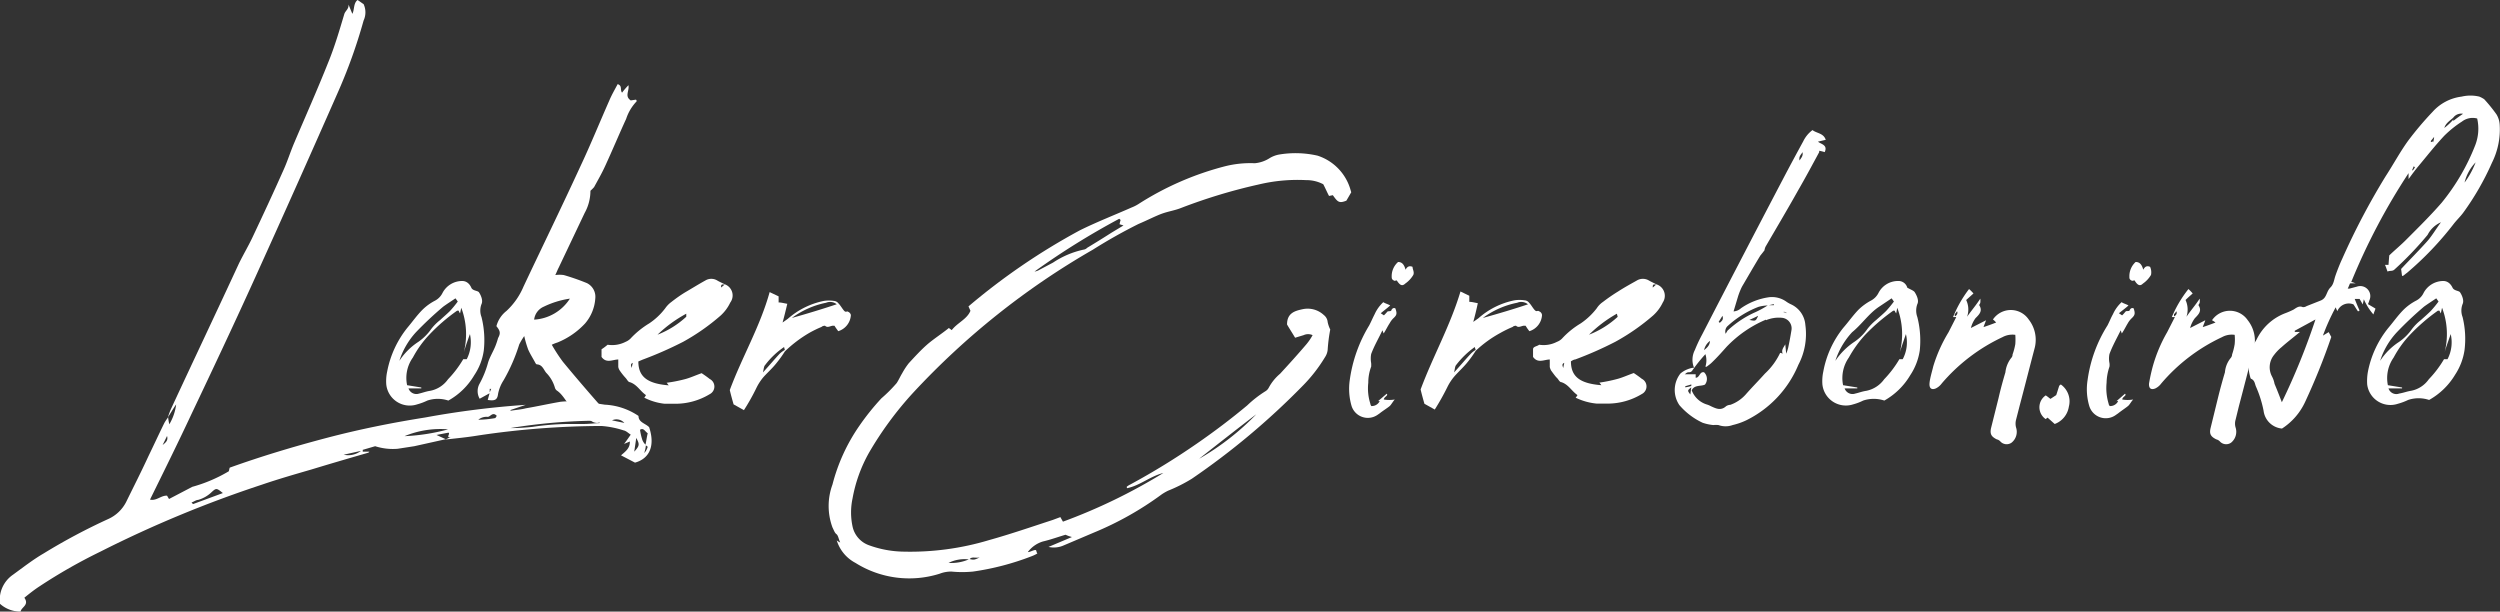 <svg xmlns="http://www.w3.org/2000/svg" viewBox="0 0 164.33 40.2"><rect x="0" y="0" width="164.33" height="40.2" fill="#333333" stroke="none"/><defs><style>.cls-1{fill:#fff;}</style></defs><g id="Layer_2" data-name="Layer 2"><g id="Logo_Black" data-name="Logo Black"><path class="cls-1" d="M41.74,30.41l-.92-.48c.3-.26.6-.47.58-.91l-.38.16c.18-.23.29-.4.44-.61-.15-.09-.3-.25-.47-.28A6.12,6.12,0,0,0,39.53,28a55.79,55.79,0,0,0-8.07.62c-.72.12-1.44.19-2.18.27l.36-.17c-.38.11,0-.25-.17-.28l-.78.15.61.28-2.07.46-1.1.17a3.81,3.81,0,0,1-1.47-.17l-.82.24a.25.25,0,0,1,0,.12l.44,0s-.06.07-.08.07c-1.25.36-2.48.72-3.73,1.1-1.1.32-2.18.63-3.26,1A76.53,76.53,0,0,0,6.6,36.26a35.2,35.2,0,0,0-4,2.28c-.34.22-.68.49-1,.75.34.48-.19.61-.25.91A2,2,0,0,1,0,39.69a2,2,0,0,1,.85-1.91c.66-.48,1.33-1,2-1.39A39.6,39.6,0,0,1,7.15,34.1,2.45,2.45,0,0,0,8.29,33c.49-1,1-2,1.46-3,.36-.74.7-1.48,1.06-2.21a3.15,3.15,0,0,1,.22-.33,4,4,0,0,1,.21-.58c1.48-3.19,3-6.39,4.47-9.57.29-.59.63-1.16.91-1.76.68-1.44,1.35-2.88,2-4.34.27-.59.46-1.21.72-1.82.74-1.74,1.52-3.49,2.22-5.25C22,3.07,22.31,2,22.63.93c.07-.23.3-.32.28-.63l.25.61c.15-.28.06-.68.34-.91.15.09.27.19.4.27a1.28,1.28,0,0,1,0,1.08,34.48,34.48,0,0,1-1.73,4.81q-2.64,6-5.36,12c-1.38,3.05-2.8,6.06-4.24,9.09-.87,1.86-1.78,3.7-2.71,5.59.43.1.72-.28,1.12-.26l.13.22L12.64,32v0A9.72,9.72,0,0,0,15,31c.06,0,.06-.15.1-.26,2.06-.74,4.19-1.38,6.35-1.95s4.31-1,6.51-1.35a58.34,58.34,0,0,1,6.6-.83l-1,.34V27c.36-.06.7-.08,1-.16.76-.13,1.52-.3,2.28-.43a5.16,5.16,0,0,1,1.11,0c.61,0,1.2.1,1.8.19a4.32,4.32,0,0,1,2.22.74c0,.43.46.49.7.74C43.07,29.29,42.71,30.14,41.74,30.41ZM10.69,29.25c.19-.15.38-.3.29-.59Zm.36-1.84a3.2,3.2,0,0,0,.08.48,3.35,3.35,0,0,0,.45-1.31C11.37,26.88,11.22,27.15,11.05,27.41Zm3.6,5c-.41-.33-.43-.34-.72-.08a2.1,2.1,0,0,1-.91.53c-.13,0-.26.11-.43.17.05.06.09.1.11.1Zm9.06-2.77-1.12.25A1.38,1.38,0,0,0,23.71,29.65Zm5.72-1.42a6.14,6.14,0,0,0-2.84.45A13,13,0,0,0,29.43,28.23Zm3.22-.89c-.28-.29-.42.09-.61.07a.85.85,0,0,0-.6.19,6.86,6.86,0,0,0,1.12-.11S32.61,27.41,32.65,27.34Zm6.75.47s0-.09,0-.15a37.17,37.17,0,0,0-5.86.49A14.13,14.13,0,0,0,35,28.06a16.94,16.94,0,0,1,2.26-.19c.34,0,.7,0,1.06,0S39,27.83,39.4,27.81Zm1.64,0a.69.69,0,0,0-.81-.17Zm.78,1-.13.89C42.05,29.29,42.05,29.21,41.82,28.78Zm.76-.32c-.19-.12-.27-.38-.51-.23a4,4,0,0,0,.15.66.89.89,0,0,0,.21.32C42.48,29,42.52,28.7,42.58,28.46Zm0,.89s-.08-.06-.13-.1c0,.17-.06.34-.1.51A1,1,0,0,0,42.58,29.35Z"/><path class="cls-1" d="M25.39,25.27a3,3,0,0,1,.06-.85,6.56,6.56,0,0,1,1.33-2.88c.34-.4.62-.81,1-1.19a3.42,3.42,0,0,1,.82-.59,1.15,1.15,0,0,0,.49-.51,1.46,1.46,0,0,1,1.29-.78c.32,0,.51.23.6.44s.42.19.5.3.3.51.17.78a1.19,1.19,0,0,0,0,.85,6.26,6.26,0,0,1,.15,2.2,3.88,3.88,0,0,1-.63,1.63,4.52,4.52,0,0,1-1.7,1.66,2.17,2.17,0,0,0-1.38,0,3.84,3.84,0,0,1-.67.25A1.55,1.55,0,0,1,25.39,25.27Zm2.11-2.8a3.43,3.43,0,0,0,.85-.85,3.29,3.29,0,0,1,.59-.59c.2-.19.43-.38.64-.59a7.38,7.38,0,0,0,.51-.62l-.15-.21c-.28.19-.55.36-.81.55a23.45,23.45,0,0,0-1.79,1.68,5.05,5.05,0,0,0-1.09,1.88A4.26,4.26,0,0,1,27.5,22.47Zm.77,3.22a1.87,1.87,0,0,0,1.18-.76,7,7,0,0,0,1-1.32s.13,0,.23,0a2.45,2.45,0,0,0,.21-1.65c-.16.44-.29.81-.4,1.19a4.9,4.9,0,0,0-.17-2.92l-.08.37a.76.76,0,0,1-.09-.18h-.1A11.88,11.88,0,0,0,28.22,22a6.88,6.88,0,0,0-1.08,1.5,2.31,2.31,0,0,0-.38,1.82l.93.15a.07.07,0,0,1,0,.06h-.84a.55.55,0,0,0,.7.34C27.78,25.82,28,25.73,28.27,25.69Z"/><path class="cls-1" d="M41.84,6.67a3,3,0,0,0-.68,1.14c-.46,1-.91,2.08-1.39,3.12-.21.46-.47.91-.72,1.37a2.69,2.69,0,0,1-.24.24A3,3,0,0,1,38.43,14l-1.71,3.6c-.07.13-.13.3-.22.48a2,2,0,0,1,.56,0,15.14,15.14,0,0,1,1.52.53,1,1,0,0,1,.55,1,2.81,2.81,0,0,1-.67,1.65,5.07,5.07,0,0,1-1.81,1.25,2.92,2.92,0,0,0-.38.15A10.75,10.75,0,0,0,37,23.78c.75.91,1.53,1.82,2.31,2.71.21.26.47.51.34.91s-.34.47-.67.34c-.18-.1-.34-.23-.56-.15s-.21-.12-.31-.19c-.22-.25-.43-.52-.68-.78s-.45-.7-.83-.95a.37.37,0,0,1-.12-.17,2.3,2.3,0,0,0-.58-1c-.17-.21-.25-.53-.61-.55-.06,0-.11-.12-.15-.19-.15-.27-.3-.51-.42-.78a6.87,6.87,0,0,1-.26-.89,4.42,4.42,0,0,0-.33.55A11.52,11.52,0,0,1,33.1,25a2.49,2.49,0,0,0-.36.89c-.05.4-.21.47-.68.4l.12-.44-.65.36a1,1,0,0,1,0-1,6.33,6.33,0,0,0,.55-1.37c.11-.37.34-.73.49-1.11a5.08,5.08,0,0,0,.17-.51c.17-.31.15-.46-.11-.78a1.88,1.88,0,0,1,.66-1,4.63,4.63,0,0,0,1.12-1.6c1.23-2.61,2.5-5.21,3.71-7.84.68-1.44,1.29-2.94,1.93-4.39.16-.38.36-.72.55-1.08.33.11.14.39.29.56a5.09,5.09,0,0,1,.42-.49c.07.38-.27.72.15,1l.34-.05C41.84,6.57,41.86,6.65,41.84,6.67ZM32.29,25.56l-.1,0v.23C32.23,25.71,32.25,25.63,32.29,25.56Zm3.45-5.4a1.06,1.06,0,0,0-.63.85,3,3,0,0,0,2.35-1.38A5.86,5.86,0,0,0,35.74,20.16Z"/><path class="cls-1" d="M42.35,26.14a.83.83,0,0,0,.11-.17c-.38-.26-.59-.7-1.06-.85-.11,0-.19-.19-.28-.28a4.21,4.21,0,0,1-.38-.48.62.62,0,0,1-.1-.24c0-.17,0-.32,0-.49-.36,0-.78.28-1.1-.17,0-.14,0-.31,0-.5a3.79,3.79,0,0,0,.4-.3l0,0a1.93,1.93,0,0,0,1.18-.19,1,1,0,0,0,.32-.21,5.71,5.71,0,0,1,1.23-1,4.35,4.35,0,0,0,1.06-1,1.74,1.74,0,0,1,.4-.41c.32-.25.64-.48,1-.69s.81-.49,1.23-.72a.75.75,0,0,1,.79,0c.17.1.34.17.5.25-.08.06-.27-.11-.25.21l.25-.21A.78.78,0,0,1,48,19.89a2.72,2.72,0,0,1-.64.86,14.09,14.09,0,0,1-2.46,1.72,24.74,24.74,0,0,1-2.66,1.17l-.28.12c0,1,.59,1.46,2,1.57-.06-.06-.08-.11-.14-.17A9.57,9.57,0,0,0,45,24.93c.36-.09.72-.26,1.12-.4.15.1.34.23.53.38a.56.56,0,0,1,0,1,4.34,4.34,0,0,1-2.27.63h-.69A3.83,3.83,0,0,1,42.35,26.14Zm-.76-2.29c-.17.08-.11.19-.06.34C41.55,24,41.57,24,41.59,23.85Zm3.52-3,0-.23A8.63,8.63,0,0,0,43.22,22,6,6,0,0,0,45.11,20.82Z"/><path class="cls-1" d="M55.93,20.71a1.18,1.18,0,0,1-.83,1.06c-.08-.11-.17-.23-.25-.36l-.09,0c-.17,0-.36.17-.53,0,0,0-.15,0-.23.08a7.35,7.35,0,0,0-.8.39,8.32,8.32,0,0,0-1.61,1.22v0a7.21,7.21,0,0,1-.53.74c-.26.34-.58.62-.87.94a3.41,3.41,0,0,0-.47.72,14,14,0,0,1-.82,1.46l-.68-.38c-.08-.28-.17-.6-.25-.94.8-2.16,2-4.19,2.62-6.44l.59.28c0,.11,0,.25,0,.4.17,0,.34.05.57.09-.1.42-.19.8-.31,1.23l.34-.24a5.11,5.11,0,0,1,2.37-1.18,2.21,2.21,0,0,1,.67,0,.41.41,0,0,1,.3.17c.13.13.23.32.36.47s.19,0,.28.08A.29.29,0,0,1,55.93,20.71ZM51.59,23a1.67,1.67,0,0,1-.05-.19A5.3,5.3,0,0,0,50.29,24c-.08.08-.08.23-.14.48.44-.48.76-.87,1.12-1.25A1.93,1.93,0,0,1,51.59,23ZM55,20a.69.69,0,0,0-.7-.1,5.67,5.67,0,0,0-2.25,1C53.09,20.61,54,20.33,55,20Z"/><path class="cls-1" d="M88.82,12.64l-.32.55c-.48.19-.57.09-.89-.36l-.25.05c-.13-.24-.24-.51-.38-.77a2.38,2.38,0,0,0-1.13-.27,11,11,0,0,0-3.13.29,35.94,35.94,0,0,0-5.06,1.53c-.42.17-.85.23-1.27.38s-1,.45-1.55.68a34.1,34.1,0,0,0-3,1.69A50.24,50.24,0,0,0,60,25.84a22.6,22.6,0,0,0-2.88,3.92,9.56,9.56,0,0,0-1.08,3,4.43,4.43,0,0,0,0,1.85,1.68,1.68,0,0,0,1.08,1.23,6.91,6.91,0,0,0,2.26.42,18,18,0,0,0,5.64-.76c1.4-.39,2.79-.87,4.17-1.32l.51-.19.17.3a36.85,36.85,0,0,0,6.6-3.2c-.86.21-1.54.83-2.39,1L74.06,32a1,1,0,0,1,.23-.15,46.71,46.71,0,0,0,4.38-2.69c1.13-.78,2.23-1.61,3.31-2.51a7.39,7.39,0,0,1,1.21-.94.58.58,0,0,0,.21-.23,3.12,3.12,0,0,1,.74-.91c.59-.64,1.18-1.29,1.74-1.95a3.59,3.59,0,0,0,.4-.59.7.7,0,0,0-.59,0l-.56.17c-.19-.32-.38-.61-.53-.87,0-.74.49-.89,1-1a1.56,1.56,0,0,1,1.42.38.65.65,0,0,1,.25.46,2,2,0,0,0,.17.49A10.59,10.59,0,0,0,87.27,23a1.06,1.06,0,0,1-.17.47,10.08,10.08,0,0,1-1.52,1.94,48.26,48.26,0,0,1-7.24,6.06,10.22,10.22,0,0,1-1.55.78,3.5,3.5,0,0,0-.42.24A21,21,0,0,1,71.92,35l-2,.85a1.59,1.59,0,0,1-1,.1l1.54-.65a2.52,2.52,0,0,1-.42-.15c-.51.15-1,.33-1.48.44a1.93,1.93,0,0,0-1,.7c.14,0,.27-.09.44-.13s.09.11.19.22a2.32,2.32,0,0,1-.4.19,17.44,17.44,0,0,1-3.83,1,7.35,7.35,0,0,1-1.42,0,2.09,2.09,0,0,0-.77.14A6.65,6.65,0,0,1,56.23,37,2.51,2.51,0,0,1,55,35.52a1,1,0,0,0,.23.14c-.11-.23-.13-.46-.25-.55s-.18-.29-.26-.44a4.08,4.08,0,0,1,0-2.82A12,12,0,0,1,56.48,28a15.94,15.94,0,0,1,1.46-1.82,9.41,9.41,0,0,0,1-1c.14-.21.23-.43.36-.64a4.56,4.56,0,0,1,.44-.67c.38-.41.78-.85,1.19-1.21s1-.74,1.44-1.1l.19.14c.36-.48,1-.71,1.23-1.27l-.13-.29a42.46,42.46,0,0,1,7.32-5c1.11-.55,2.27-1,3.4-1.5a2.58,2.58,0,0,0,.44-.22,19.6,19.6,0,0,1,5.74-2.5,6.81,6.81,0,0,1,1.92-.19,2.19,2.19,0,0,0,1-.35,1.83,1.83,0,0,1,.59-.22,6.52,6.52,0,0,1,2.53.07,3.31,3.31,0,0,1,2.14,2.14ZM62.35,37a2.88,2.88,0,0,0,1.33-.23A2.37,2.37,0,0,0,62.35,37Zm1.39-.25c.28.06.3.06.66-.11C64.1,36.7,63.89,36.57,63.74,36.75Zm2.82-.3.45,0a.06.06,0,0,0,0,0l-.43,0Zm7.29-21.63-.26-.08a2.29,2.29,0,0,1,.07-.28l-.09-.08A49.7,49.7,0,0,0,68,17.85a.9.9,0,0,0,.22-.06l1-.53a5.85,5.85,0,0,1,2-.85.39.39,0,0,0,.24-.12c.53-.32,1.08-.66,1.61-1Zm5,15.32a17,17,0,0,0,3.73-2.91C81.32,28.19,80.09,29.16,78.84,30.14Z"/><path class="cls-1" d="M88.84,26.68A4,4,0,0,1,88.72,25,9.36,9.36,0,0,1,90,21.39c.13-.25.23-.49.36-.74a2.41,2.41,0,0,1,.57-.79c.07.07.36.15.45.22-.19.17-.38.31-.62.51l.21.14c.07-.08.15-.15.21-.23s.24,0,.28-.11.15-.18.26-.12c.12.34.1.44-.13.65a1.34,1.34,0,0,0-.24.32c-.14.21-.25.45-.4.68l-.08-.21c-.26.55-.53,1-.74,1.56a1.68,1.68,0,0,0,0,.6,1.76,1.76,0,0,1,0,.23,3,3,0,0,0-.19,1.06,3.32,3.32,0,0,0,.13,1.36.36.36,0,0,0,.07.17.58.58,0,0,0,.55-.32.19.19,0,0,0-.11,0l.57-.49c.13.13-.17.19-.19.38a2.09,2.09,0,0,0,.72,0c-.13.15-.21.3-.3.4s-.48.34-.69.51l-.13.09A1.12,1.12,0,0,1,88.84,26.68Zm3-8.25c-.09,0-.19.06-.23,0a.21.21,0,0,1-.13-.21,1.24,1.24,0,0,1,.42-1c.28,0,.41.21.49.51.11-.21.25-.28.46-.19,0,.17.13.34.05.53a1.82,1.82,0,0,1-.53.57C92.15,18.85,92,18.72,91.81,18.43Z"/><path class="cls-1" d="M101.36,20.71a1.18,1.18,0,0,1-.83,1.06,3.27,3.27,0,0,1-.25-.36l-.1,0c-.17,0-.36.17-.53,0,0,0-.15,0-.22.08a7.35,7.35,0,0,0-.8.39A7.76,7.76,0,0,0,97,23.06v0a7.21,7.21,0,0,1-.53.74c-.27.34-.59.62-.87.94a3.41,3.41,0,0,0-.47.72,16,16,0,0,1-.82,1.46l-.68-.38c-.08-.28-.17-.6-.25-.94.8-2.16,1.95-4.19,2.62-6.44l.58.28c0,.11,0,.25,0,.4.17,0,.34.05.56.09-.09.42-.18.8-.3,1.23l.34-.24a5.06,5.06,0,0,1,2.37-1.18,2.17,2.17,0,0,1,.66,0,.41.41,0,0,1,.31.17c.13.13.22.32.36.47s.19,0,.28.08A.29.29,0,0,1,101.36,20.71ZM97,23a1.45,1.45,0,0,1-.06-.19A5.72,5.72,0,0,0,95.71,24c-.07.08-.07.23-.13.48.44-.48.76-.87,1.12-1.25A1.59,1.59,0,0,1,97,23Zm3.43-3a.69.69,0,0,0-.7-.1,5.65,5.65,0,0,0-2.26,1C98.52,20.61,99.45,20.33,100.45,20Z"/><path class="cls-1" d="M103.57,26.14a.83.83,0,0,0,.12-.17c-.38-.26-.59-.7-1.06-.85-.12,0-.19-.19-.29-.28s-.26-.32-.38-.48a.78.78,0,0,1-.09-.24c0-.17,0-.32,0-.49-.36,0-.78.28-1.1-.17,0-.14,0-.31,0-.5s.27-.19.4-.3l0,0a1.9,1.9,0,0,0,1.17-.19.93.93,0,0,0,.33-.21,5.48,5.48,0,0,1,1.23-1,4.54,4.54,0,0,0,1.06-1,1.42,1.42,0,0,1,.4-.41q.48-.37,1-.69c.4-.26.82-.49,1.23-.72a.77.77,0,0,1,.8,0c.17.1.34.17.49.25-.07.06-.26-.11-.24.21l.24-.21a.79.79,0,0,1,.42,1.19,2.72,2.72,0,0,1-.64.86,14.16,14.16,0,0,1-2.47,1.72,23.75,23.75,0,0,1-2.65,1.17c-.09,0-.21.08-.28.12,0,1,.58,1.46,2,1.57a1.92,1.92,0,0,0-.13-.17,9.57,9.57,0,0,0,1.14-.23c.36-.09.72-.26,1.12-.4.15.1.34.23.53.38a.56.56,0,0,1,0,1,4.35,4.35,0,0,1-2.28.63h-.68A4,4,0,0,1,103.57,26.14Zm-.75-2.29c-.17.08-.12.19-.06.34C102.78,24,102.8,24,102.82,23.85Zm3.52-3-.06-.23A8.57,8.57,0,0,0,104.45,22,6,6,0,0,0,106.34,20.82Z"/><path class="cls-1" d="M119.94,10a2.7,2.7,0,0,0-.36-.09l0,.09c-.46.85-.91,1.69-1.39,2.52-.7,1.25-1.42,2.46-2.14,3.7a1.09,1.09,0,0,0-.07.24v0l-.27.34c-.42.69-.81,1.37-1.21,2.05a4.73,4.73,0,0,0-.25.62l-.3,1a.8.8,0,0,0,.49-.21,4.3,4.3,0,0,1,1.82-.72,1.63,1.63,0,0,1,1.19.31,2.27,2.27,0,0,0,.31.17,1.62,1.62,0,0,1,.91,1.34,4.34,4.34,0,0,1-.46,2.62,7.1,7.1,0,0,1-3.43,3.65,4.46,4.46,0,0,1-.89.31,1.36,1.36,0,0,1-.93,0,1.67,1.67,0,0,0-.34,0,3.11,3.11,0,0,1-.7-.15,4.54,4.54,0,0,1-1.53-1.16,1.76,1.76,0,0,1,.07-2.08,1.64,1.64,0,0,1,.5-.29,1.4,1.4,0,0,1,.39-.09,1.4,1.4,0,0,1,.06-1.17,9.6,9.6,0,0,1,.47-1q2.7-5.24,5.44-10.46c.4-.76.8-1.5,1.21-2.25a2,2,0,0,1,.61-.74c.27.22.72.19.87.64l-.51.12C119.66,9.47,120.17,9.51,119.94,10Zm-8.77,15.33a.07.07,0,0,0,0-.06l-.4.12a.07.07,0,0,1,0,.07C110.92,25.44,111.06,25.41,111.17,25.37Zm4.91-4.32a7.74,7.74,0,0,0-2.6,1.8c-.32.36-.64.72-1,1.06-.1.09-.19.15-.29.23a.13.13,0,0,1-.09,0,1.33,1.33,0,0,0,0-.82,10.58,10.58,0,0,0-.81,1c-.06.09-.11.19-.27.19s-.17.07-.28.13h.72v.23c.27,0,.25-.42.55-.36a.6.6,0,0,1,.06.81c-.27.13-.7,0-.87.38a1.55,1.55,0,0,0,1,.93,1.45,1.45,0,0,1,.26.11c.33.15.65.32,1,0a.55.55,0,0,1,.28-.09,2.46,2.46,0,0,0,1-.67c.41-.47.85-.91,1.27-1.38a4.48,4.48,0,0,0,1-1.36s0,0,.06,0l.11.05c-.11-.26.08-.43.17-.62l.06.62a2.92,2.92,0,0,0,.13-.39c.08-.38.15-.74.21-1.12a.7.7,0,0,0-.61-.85A2.17,2.17,0,0,0,116.08,21.05Zm-4.91,4.45c-.26.21-.26.21-.06.47Zm.8-2.41c.22-.18.41-.32.43-.64A1,1,0,0,0,112,23.09Zm1-1.89.08.06c.11-.12.26-.19.17-.46Zm.59.27a.49.49,0,0,0-.13.51c.09-.14.11-.21.17-.25a6.58,6.58,0,0,1,1.74-1.15,6.4,6.4,0,0,0,.85-.46,2.49,2.49,0,0,0-.6.09A6.36,6.36,0,0,0,113.52,21.47Zm2-.67c-.23.12-.4.19-.57.27C115.4,21.11,115.4,21.11,115.55,20.8Zm.72-.7.32,0s0,0,0-.07Zm.83.44c.13,0,.25.05.36.09C117.31,20.48,117.31,20.48,117.1,20.54ZM118.48,10c-.07.15-.26.27-.19.55C118.39,10.38,118.54,10.25,118.48,10Z"/><path class="cls-1" d="M119.79,25.27a3,3,0,0,1,.06-.85,6.44,6.44,0,0,1,1.32-2.88c.35-.4.63-.81,1-1.19a3.57,3.57,0,0,1,.81-.59,1.17,1.17,0,0,0,.5-.51,1.44,1.44,0,0,1,1.28-.78.6.6,0,0,1,.61.44c.23.13.42.19.49.3s.31.51.17.78a1.24,1.24,0,0,0,0,.85,6.27,6.27,0,0,1,.16,2.2,4,4,0,0,1-.63,1.63,4.59,4.59,0,0,1-1.7,1.66,2.2,2.2,0,0,0-1.39,0,3.46,3.46,0,0,1-.66.25A1.55,1.55,0,0,1,119.79,25.27Zm2.1-2.8a3.31,3.31,0,0,0,.86-.85,3.59,3.59,0,0,1,.58-.59c.21-.19.44-.38.65-.59a7.38,7.38,0,0,0,.51-.62l-.15-.21-.82.55c-.68.45-1.13,1.15-1.78,1.68a5.07,5.07,0,0,0-1.1,1.88A4.51,4.51,0,0,1,121.89,22.47Zm.78,3.22a1.9,1.9,0,0,0,1.18-.76,7,7,0,0,0,1-1.32s.13,0,.22,0a2.34,2.34,0,0,0,.21-1.65c-.15.44-.28.81-.4,1.19a4.82,4.82,0,0,0-.17-2.92l-.07.37a.81.81,0,0,1-.1-.18h-.09A12.42,12.42,0,0,0,122.61,22a7.62,7.62,0,0,0-1.08,1.5,2.35,2.35,0,0,0-.38,1.82l.93.15a.07.07,0,0,1,0,.06h-.83a.55.55,0,0,0,.7.34C122.18,25.82,122.4,25.73,122.67,25.69Z"/><path class="cls-1" d="M133.75,22.85c-.34,1.29-.66,2.56-1,3.84l-.23.9a1,1,0,0,0,0,.51.91.91,0,0,1-.3,1,.56.56,0,0,1-.74-.09.45.45,0,0,0-.23-.13c-.36-.18-.45-.35-.38-.72l.5-2c.13-.57.28-1.12.45-1.69a1.84,1.84,0,0,1,.38-.94.32.32,0,0,0,.09-.23,4,4,0,0,0,.18-.68,4.17,4.17,0,0,0,0-.61,1.36,1.36,0,0,0-.84.15,11.87,11.87,0,0,0-4,3.05,1.07,1.07,0,0,1-.38.32c-.28.12-.44,0-.42-.32s.16-.76.25-1.14a9.72,9.72,0,0,1,1-2.23l.51-1-.21,0A7.72,7.72,0,0,1,129.43,19a2.64,2.64,0,0,1,.29.29l-.48.43a1.44,1.44,0,0,1,.06,1.1c.29-.41.59-.76.87-1.19a1,1,0,0,1,0,.25c0,.07-.09.17-.07.18.24.38,0,.61-.25.86a1.88,1.88,0,0,0-.3.64l1-.51c-.08.21-.11.28-.17.45.28-.09.55-.19.83-.3A1.28,1.28,0,0,0,131,21a1.42,1.42,0,0,1,2.35,0A2.16,2.16,0,0,1,133.75,22.85Zm-5.11-2.39a1.39,1.39,0,0,1-.15.19s0,.08,0,.13S128.75,20.65,128.64,20.46Z"/><path class="cls-1" d="M134.59,27.45s-.08.06-.12.1a.94.94,0,0,1,0-1.56c.1.06.19.14.31.23l.38-.25c.07-.2.13-.41.2-.62l.1-.08a1.36,1.36,0,0,1,.53,1.46,1.45,1.45,0,0,1-.93,1.14Z"/><path class="cls-1" d="M137.33,26.68a3.86,3.86,0,0,1-.11-1.69,9,9,0,0,1,1.31-3.6c.13-.25.22-.49.36-.74a2.41,2.41,0,0,1,.57-.79c.07.07.35.15.45.22-.19.17-.38.31-.63.51l.21.14a2.19,2.19,0,0,0,.21-.23c.08-.11.25,0,.29-.11s.15-.18.26-.12c.11.34.09.44-.13.65a1.37,1.37,0,0,0-.25.32c-.13.21-.24.45-.4.68l-.07-.21c-.27.55-.53,1-.74,1.56a1.47,1.47,0,0,0,0,.6.88.88,0,0,1,0,.23,3.48,3.48,0,0,0-.19,1.06,3.51,3.51,0,0,0,.13,1.36.3.3,0,0,0,.08.17.58.58,0,0,0,.55-.32.22.22,0,0,0-.11,0l.56-.49c.14.13-.17.19-.18.38a2.08,2.08,0,0,0,.72,0c-.14.15-.21.3-.31.4s-.47.34-.68.51l-.13.09A1.13,1.13,0,0,1,137.33,26.68Zm3-8.25c-.1,0-.19.06-.23,0a.2.2,0,0,1-.13-.21,1.26,1.26,0,0,1,.41-1c.29,0,.42.21.5.51.11-.21.24-.28.45-.19a.87.87,0,0,1,.06.53,1.82,1.82,0,0,1-.53.57C140.65,18.85,140.48,18.72,140.31,18.43Z"/><path class="cls-1" d="M148.17,22.85c-.34,1.29-.66,2.56-1,3.84l-.22.9a.89.89,0,0,0,0,.51.92.92,0,0,1-.3,1,.56.56,0,0,1-.74-.09.49.49,0,0,0-.23-.13c-.36-.18-.46-.35-.38-.72l.49-2c.14-.57.29-1.12.46-1.69a1.69,1.69,0,0,1,.38-.94.36.36,0,0,0,.09-.23,4,4,0,0,0,.17-.68,3.13,3.13,0,0,0,0-.61,1.32,1.32,0,0,0-.83.15,11.78,11.78,0,0,0-4,3.05,1.07,1.07,0,0,1-.38.32c-.29.12-.44,0-.42-.32a11.63,11.63,0,0,1,.25-1.14,9.69,9.69,0,0,1,.94-2.23l.51-1-.2,0A7.72,7.72,0,0,1,143.85,19a2.6,2.6,0,0,1,.28.29c-.17.15-.32.28-.47.43a1.49,1.49,0,0,1,.06,1.1c.28-.41.59-.76.87-1.19a1,1,0,0,1,0,.25c0,.07-.1.17-.08.18.25.38,0,.61-.24.86a1.9,1.9,0,0,0-.31.64l1-.51c-.07.21-.11.28-.17.45.29-.09.55-.19.84-.3a1.76,1.76,0,0,0-.23-.15,1.42,1.42,0,0,1,2.35,0A2.16,2.16,0,0,1,148.17,22.85Zm-5.12-2.39a.66.66,0,0,1-.15.19s0,.08,0,.13S143.17,20.65,143.05,20.46Z"/><path class="cls-1" d="M148.79,27a7.54,7.54,0,0,0-.51-1.61c-.07-.18-.07-.36-.28-.48-.06,0-.08-.09-.1-.17a2.9,2.9,0,0,1,.25-2.14,2.49,2.49,0,0,0,.19-.3,3.44,3.44,0,0,1,1.87-1.71,5.38,5.38,0,0,0,.55-.24c.19-.12.36-.27.61-.16a.43.43,0,0,0,.25-.07l.91-.36a.6.6,0,0,0,.28-.21c.15-.21.17-.45.38-.66s.23-.5.32-.76.27-.74.44-1.1a46.26,46.26,0,0,1,2.86-5.44c.49-.75.93-1.57,1.46-2.31a21.33,21.33,0,0,1,1.63-1.93,3.07,3.07,0,0,1,1.91-1,2.52,2.52,0,0,1,1.16,0,1.91,1.91,0,0,1,.32.17,10.15,10.15,0,0,1,.81,1,1.47,1.47,0,0,1,.21.68,4.89,4.89,0,0,1-.51,2.5A17.68,17.68,0,0,1,161.9,14c-.19.25-.41.46-.6.7a21.05,21.05,0,0,1-3.09,3.24c-.09.06-.17.14-.25.19a.1.1,0,0,1-.07,0l-.06-.45c.53-.57,1.12-1.16,1.67-1.77.34-.37.6-.83.95-1.3a1.79,1.79,0,0,0-.88.83,22.15,22.15,0,0,1-2.17,2.27c-.14.14-.29.06-.46.14-.06-.14-.09-.27-.17-.44H157l.05-.62c.36-.35.78-.69,1.16-1.08.78-.78,1.57-1.56,2.29-2.39a14,14,0,0,0,2.2-3.77,3,3,0,0,0,.13-1.76,1.15,1.15,0,0,0-1,.2,7.06,7.06,0,0,0-1.16.93c-.61.65-1.14,1.33-1.7,2-.21.25-.4.51-.65.85,0-.19,0-.3,0-.39a41.58,41.58,0,0,0-3.77,7.16c.09,0,.19.05.3.09a2.58,2.58,0,0,0-.38,0c-.05.11-.09.23-.15.34l.12,0,.49-.13a.66.66,0,0,1,.81.91,1.28,1.28,0,0,1-.09.24l.49.29c0,.07-.08.21-.13.39a3.81,3.81,0,0,1-.63-1l-.07.34-.21-.36-.32,0c.11.27.2.51.32.76l-.1.06c-.11-.15-.2-.31-.3-.46a.81.81,0,0,0-1.06.44,1.62,1.62,0,0,1-.11-.25,14.12,14.12,0,0,0-.84,1.86l.38-.23.17.32a42.8,42.8,0,0,1-1.72,4.27A4.16,4.16,0,0,1,150,28.17,1.34,1.34,0,0,1,148.79,27ZM152.2,21l-1.36.74s0,.06,0,.08l.34,0c-.43.36-.83.66-1.21,1a3,3,0,0,0-.49.51,1.28,1.28,0,0,0-.14,1.41,1.68,1.68,0,0,1,.17.49c.16.38.31.76.48,1.21A44.56,44.56,0,0,0,152.2,21Zm6.54-10-.08-.07-.11.26.06,0Zm1.19-1.63A1.67,1.67,0,0,0,160,9l-.23.28.06.06A.28.28,0,0,0,159.93,9.28Zm1.33-1.42c.21-.17.42-.32.64-.47a.65.65,0,0,0-.64.25c-.21.2-.49.35-.59.68A3.87,3.87,0,0,0,161.26,7.86Zm1.52,2.67A2.87,2.87,0,0,0,162,12,5.5,5.5,0,0,0,162.78,10.53Z"/><path class="cls-1" d="M155.6,25.27a3.44,3.44,0,0,1,.05-.85A6.56,6.56,0,0,1,157,21.54c.34-.4.62-.81,1-1.19a3.42,3.42,0,0,1,.82-.59,1.1,1.1,0,0,0,.49-.51,1.47,1.47,0,0,1,1.29-.78c.32,0,.51.23.61.44s.41.19.49.3.3.51.17.78a1.19,1.19,0,0,0,0,.85A6,6,0,0,1,162,23a4,4,0,0,1-.62,1.63,4.62,4.62,0,0,1-1.71,1.66,2.17,2.17,0,0,0-1.38,0,3.84,3.84,0,0,1-.67.25A1.54,1.54,0,0,1,155.6,25.27Zm2.1-2.8a3.43,3.43,0,0,0,.85-.85,3.29,3.29,0,0,1,.59-.59c.21-.19.43-.38.64-.59a7.38,7.38,0,0,0,.51-.62l-.15-.21c-.28.19-.55.36-.81.55a23.33,23.33,0,0,0-1.78,1.68,4.94,4.94,0,0,0-1.1,1.88A4.26,4.26,0,0,1,157.7,22.47Zm.77,3.22a1.85,1.85,0,0,0,1.18-.76,7,7,0,0,0,1-1.32s.13,0,.23,0a2.39,2.39,0,0,0,.21-1.65c-.15.44-.29.81-.4,1.19a4.82,4.82,0,0,0-.17-2.92l-.08.37a1.51,1.51,0,0,1-.09-.18h-.1A12.34,12.34,0,0,0,158.42,22a6.88,6.88,0,0,0-1.08,1.5,2.35,2.35,0,0,0-.38,1.82l.93.15a.07.07,0,0,1,0,.06H157a.54.54,0,0,0,.7.34C158,25.82,158.21,25.73,158.47,25.69Z"/></g></g></svg>